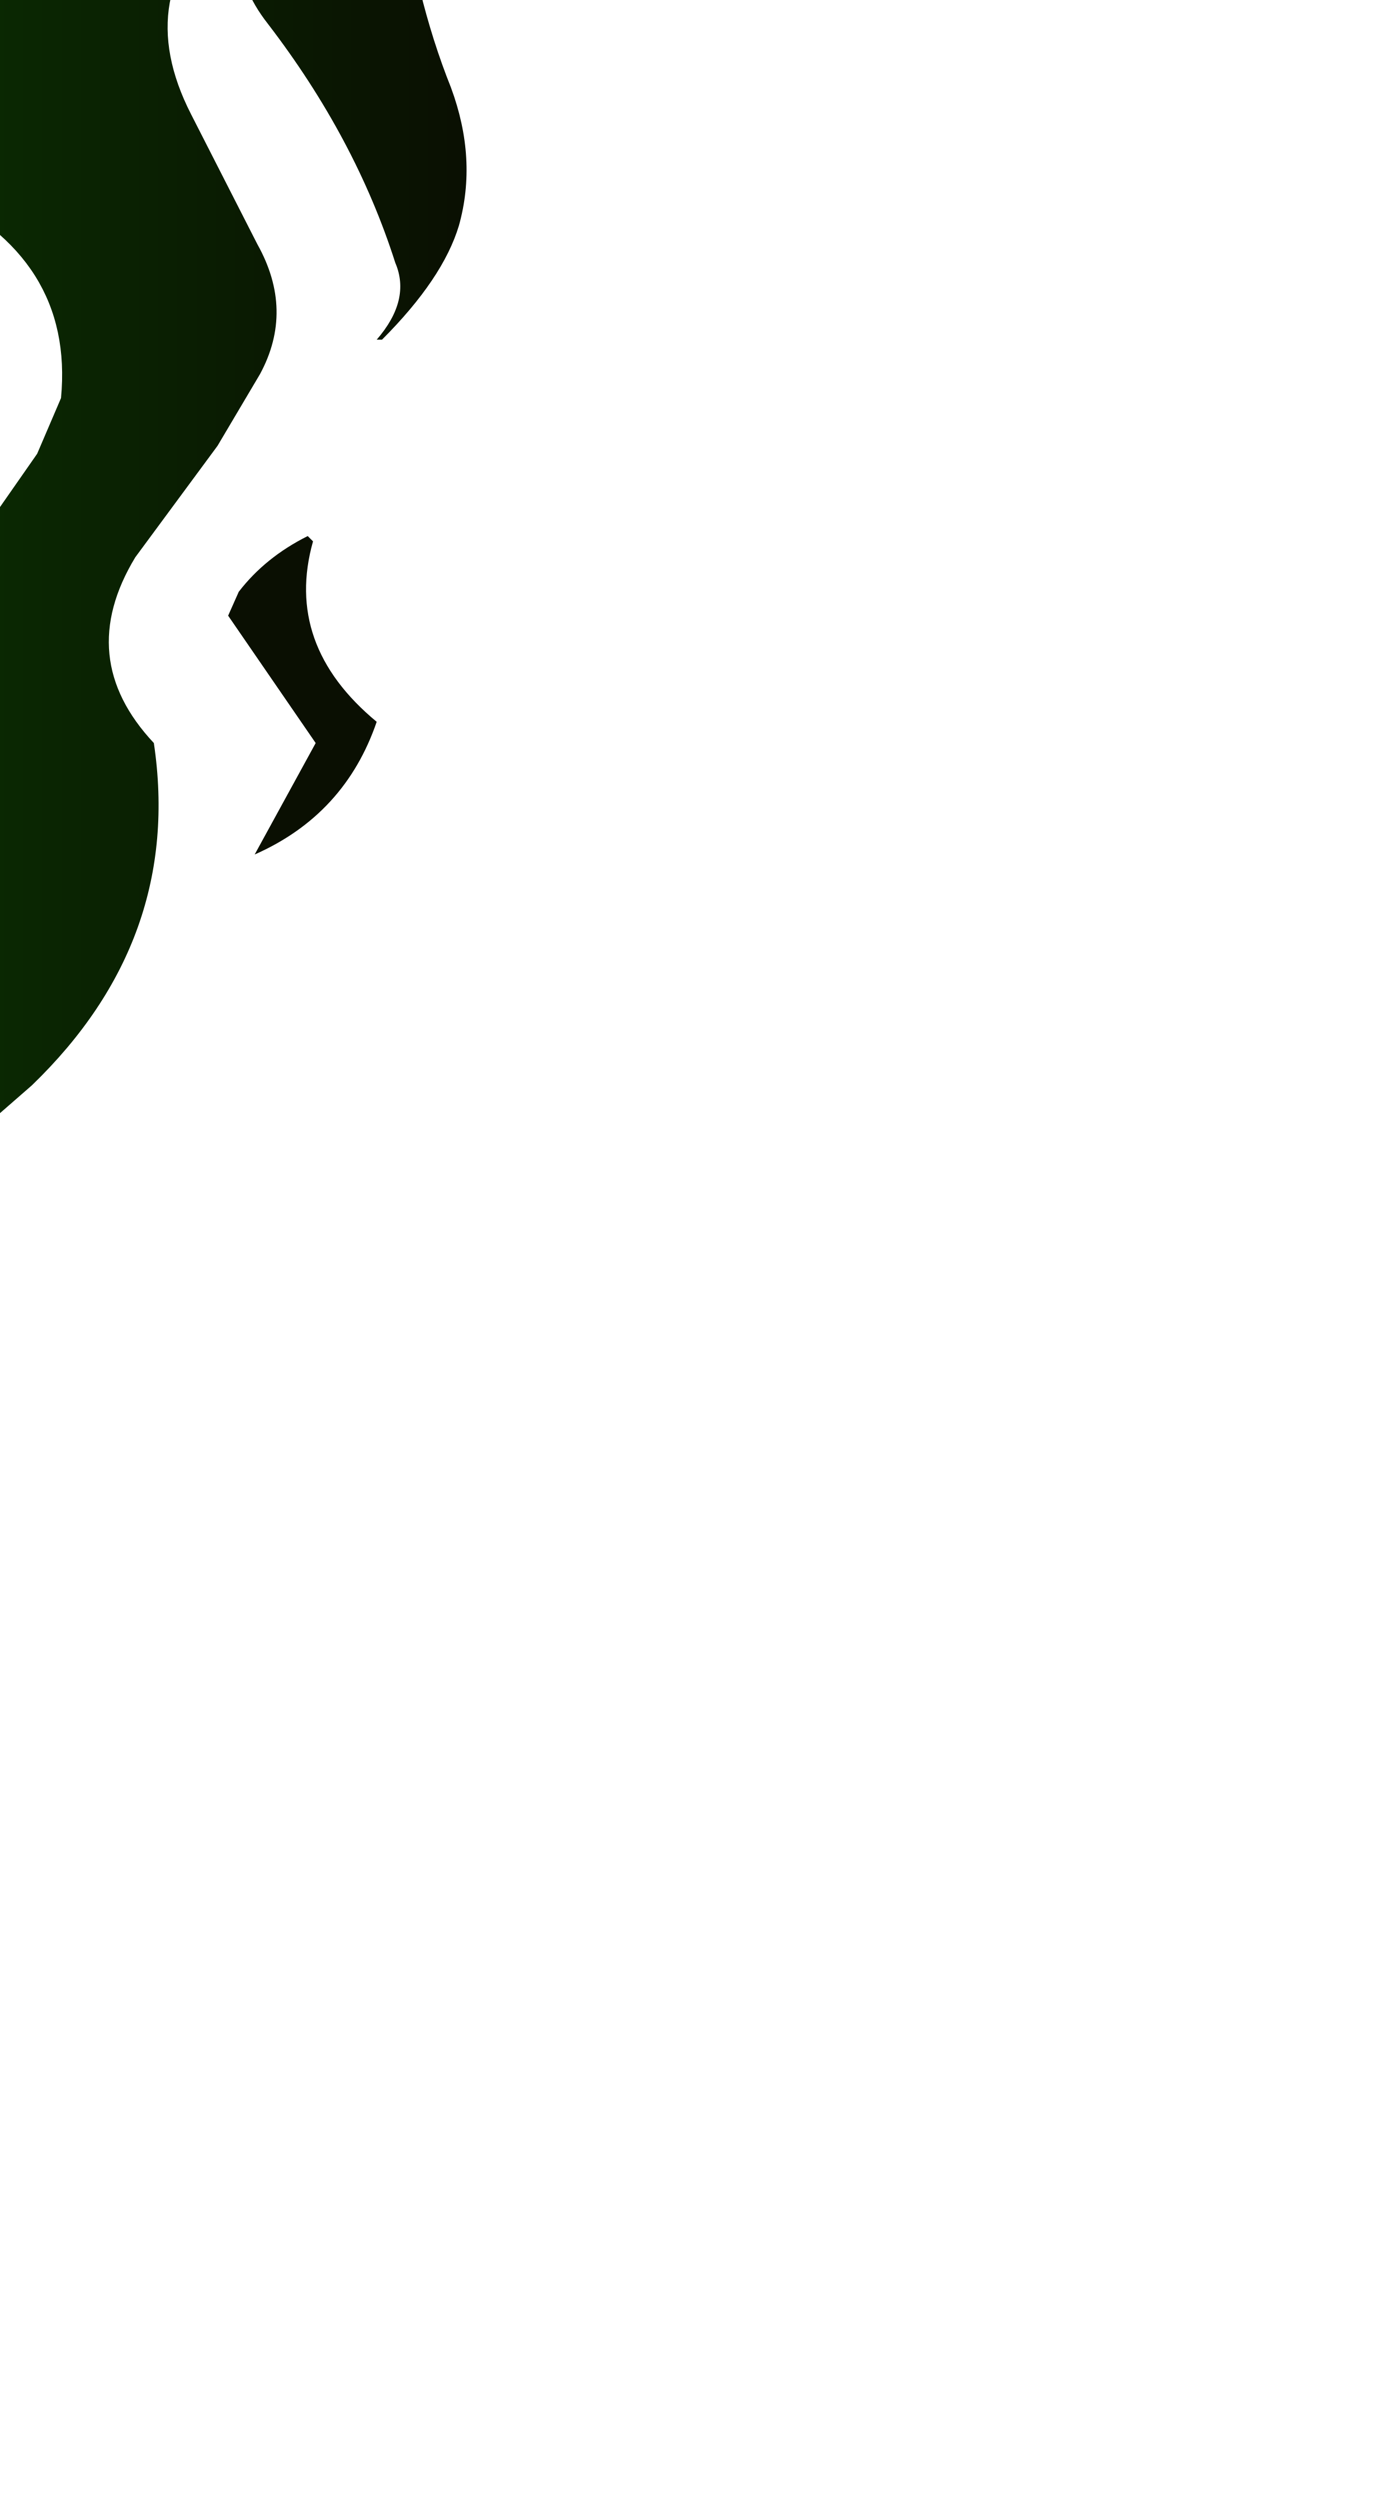 <?xml version="1.0" encoding="UTF-8" standalone="no"?>
<svg xmlns:xlink="http://www.w3.org/1999/xlink" height="47.1px" width="26.35px" xmlns="http://www.w3.org/2000/svg">
  <g transform="matrix(1.0, 0.0, 0.0, 1.0, 0.0, 0.0)">
    <path d="M11.75 -14.35 Q11.25 -11.0 9.55 -8.0 8.4 -6.05 7.75 -4.05 7.4 -3.15 7.55 -2.25 7.8 -0.1 8.5 1.65 9.0 3.0 8.65 4.25 8.35 5.25 7.2 6.4 L7.1 6.4 Q7.75 5.65 7.45 4.95 6.7 2.6 5.05 0.45 3.95 -0.95 5.1 -2.4 L4.3 -1.75 Q2.45 -0.1 3.6 2.15 L4.85 4.6 Q5.55 5.85 4.9 7.05 L4.1 8.4 2.55 10.5 Q1.4 12.4 2.9 14.0 3.45 17.7 0.6 20.45 L-3.3 23.85 -3.5 25.55 -2.85 26.45 Q-4.05 26.6 -4.6 25.7 -5.4 24.45 -5.0 23.05 -4.25 20.3 -1.95 18.45 -0.8 17.4 -0.85 15.9 -0.85 14.9 -1.2 14.0 -1.85 12.25 -0.8 10.7 L0.7 8.55 1.15 7.5 Q1.4 4.85 -1.3 3.6 L-2.1 3.55 -1.65 6.35 Q-1.55 7.0 -1.95 7.5 -3.3 9.2 -5.35 10.7 L-5.5 11.5 Q-5.75 13.9 -3.4 15.35 L-3.5 15.45 -4.45 15.7 Q-7.0 15.2 -8.6 13.4 L-9.05 12.2 Q-9.0 10.7 -8.25 9.4 -7.05 7.55 -5.5 5.95 L-4.95 5.45 Q-5.4 3.55 -6.15 1.5 L-6.8 -0.35 -7.05 -1.8 Q-10.6 0.6 -9.9 4.35 -10.85 3.15 -11.05 1.9 -11.4 0.2 -11.25 -1.55 -11.2 -2.8 -11.55 -3.85 -12.3 -6.2 -13.4 -8.45 L-13.8 -9.9 -14.15 -16.1 -14.0 -17.1 -13.6 -18.15 -4.1 -19.7 -1.1 -20.4 8.35 -20.0 12.05 -19.2 12.2 -18.4 11.75 -14.35" fill="url(#gradient0)" fill-rule="evenodd" stroke="none"/>
    <path d="M4.5 11.15 Q5.0 10.5 5.8 10.1 L5.9 10.2 Q5.35 12.15 7.1 13.6 6.5 15.35 4.8 16.1 L5.95 14.0 4.3 11.6 4.5 11.15 M-11.15 7.55 L-10.5 6.7 Q-9.95 6.3 -10.3 7.0 -10.1 9.0 -12.0 10.2 L-11.55 9.0 -11.15 7.55" fill="#0a0f02" fill-rule="evenodd" stroke="none"/>
    <path d="M3.5 -11.15 Q2.2 -12.3 0.5 -12.85 -1.35 -11.65 -1.6 -9.45 L-1.5 -7.6 Q1.2 -8.0 3.5 -11.15 M-2.2 -14.55 Q1.45 -14.55 5.05 -11.4 L6.2 -10.35 6.5 -9.1 4.7 -10.4 Q1.25 -6.1 -2.2 -6.05 L-2.2 -11.0 -2.15 -10.9 Q-1.35 -12.5 -0.45 -13.1 L-2.2 -13.3 -2.2 -14.55" fill="url(#gradient1)" fill-rule="evenodd" stroke="none"/>
    <path d="M-2.2 -6.05 Q-5.7 -6.1 -9.1 -10.4 L-10.9 -9.1 -10.6 -10.35 -9.45 -11.4 Q-5.85 -14.55 -2.2 -14.55 L-2.2 -13.3 -3.95 -13.1 Q-3.05 -12.5 -2.25 -10.9 L-2.2 -11.0 -2.2 -6.05 M-7.9 -11.15 Q-5.6 -8.0 -2.95 -7.6 L-2.85 -9.45 Q-3.05 -11.65 -4.9 -12.85 -6.6 -12.3 -7.9 -11.15" fill="url(#gradient2)" fill-rule="evenodd" stroke="none"/>
    <path d="M3.5 -11.15 Q1.2 -8.0 -1.5 -7.6 L-1.6 -9.45 Q-1.35 -11.65 0.5 -12.85 2.2 -12.3 3.5 -11.15 M-2.2 -14.55 Q1.45 -14.55 5.05 -11.4 L6.2 -10.35 6.5 -9.1 4.7 -10.4 Q1.25 -6.1 -2.2 -6.05 -5.7 -6.1 -9.1 -10.4 L-10.9 -9.1 -10.6 -10.35 -9.45 -11.4 Q-5.85 -14.55 -2.2 -14.55 M-2.2 -13.3 L-0.45 -13.1 Q-1.35 -12.5 -2.15 -10.9 L-2.2 -11.0 -2.25 -10.9 Q-3.05 -12.5 -3.95 -13.1 L-2.2 -13.3 M-7.9 -11.15 Q-5.6 -8.0 -2.95 -7.6 L-2.85 -9.45 Q-3.05 -11.65 -4.9 -12.85 -6.6 -12.3 -7.9 -11.15 Z" fill="none" stroke="#000000" stroke-linecap="round" stroke-linejoin="round" stroke-width="0.5"/>
  </g>
  <defs>
    <linearGradient gradientTransform="matrix(0.012, 0.0, 0.0, 0.004, -0.85, -9.65)" gradientUnits="userSpaceOnUse" id="gradient0" spreadMethod="pad" x1="-819.2" x2="819.2">
      <stop offset="0.0" stop-color="#0a0f02"/>
      <stop offset="0.482" stop-color="#0a2b02"/>
      <stop offset="1.0" stop-color="#0a0f02"/>
    </linearGradient>
    <linearGradient gradientTransform="matrix(-0.011, 0.0, 0.0, 0.005, -2.25, -10.35)" gradientUnits="userSpaceOnUse" id="gradient1" spreadMethod="pad" x1="-819.2" x2="819.2">
      <stop offset="0.0" stop-color="#0f1d0e"/>
      <stop offset="0.251" stop-color="#257525"/>
      <stop offset="0.518" stop-color="#afe251"/>
      <stop offset="0.722" stop-color="#257525"/>
      <stop offset="1.0" stop-color="#0f1d0e"/>
    </linearGradient>
    <linearGradient gradientTransform="matrix(0.011, 0.0, 0.0, 0.005, -2.15, -10.35)" gradientUnits="userSpaceOnUse" id="gradient2" spreadMethod="pad" x1="-819.2" x2="819.2">
      <stop offset="0.0" stop-color="#0f1d0e"/>
      <stop offset="0.251" stop-color="#257525"/>
      <stop offset="0.518" stop-color="#afe251"/>
      <stop offset="0.722" stop-color="#257525"/>
      <stop offset="1.0" stop-color="#0f1d0e"/>
    </linearGradient>
  </defs>
</svg>
